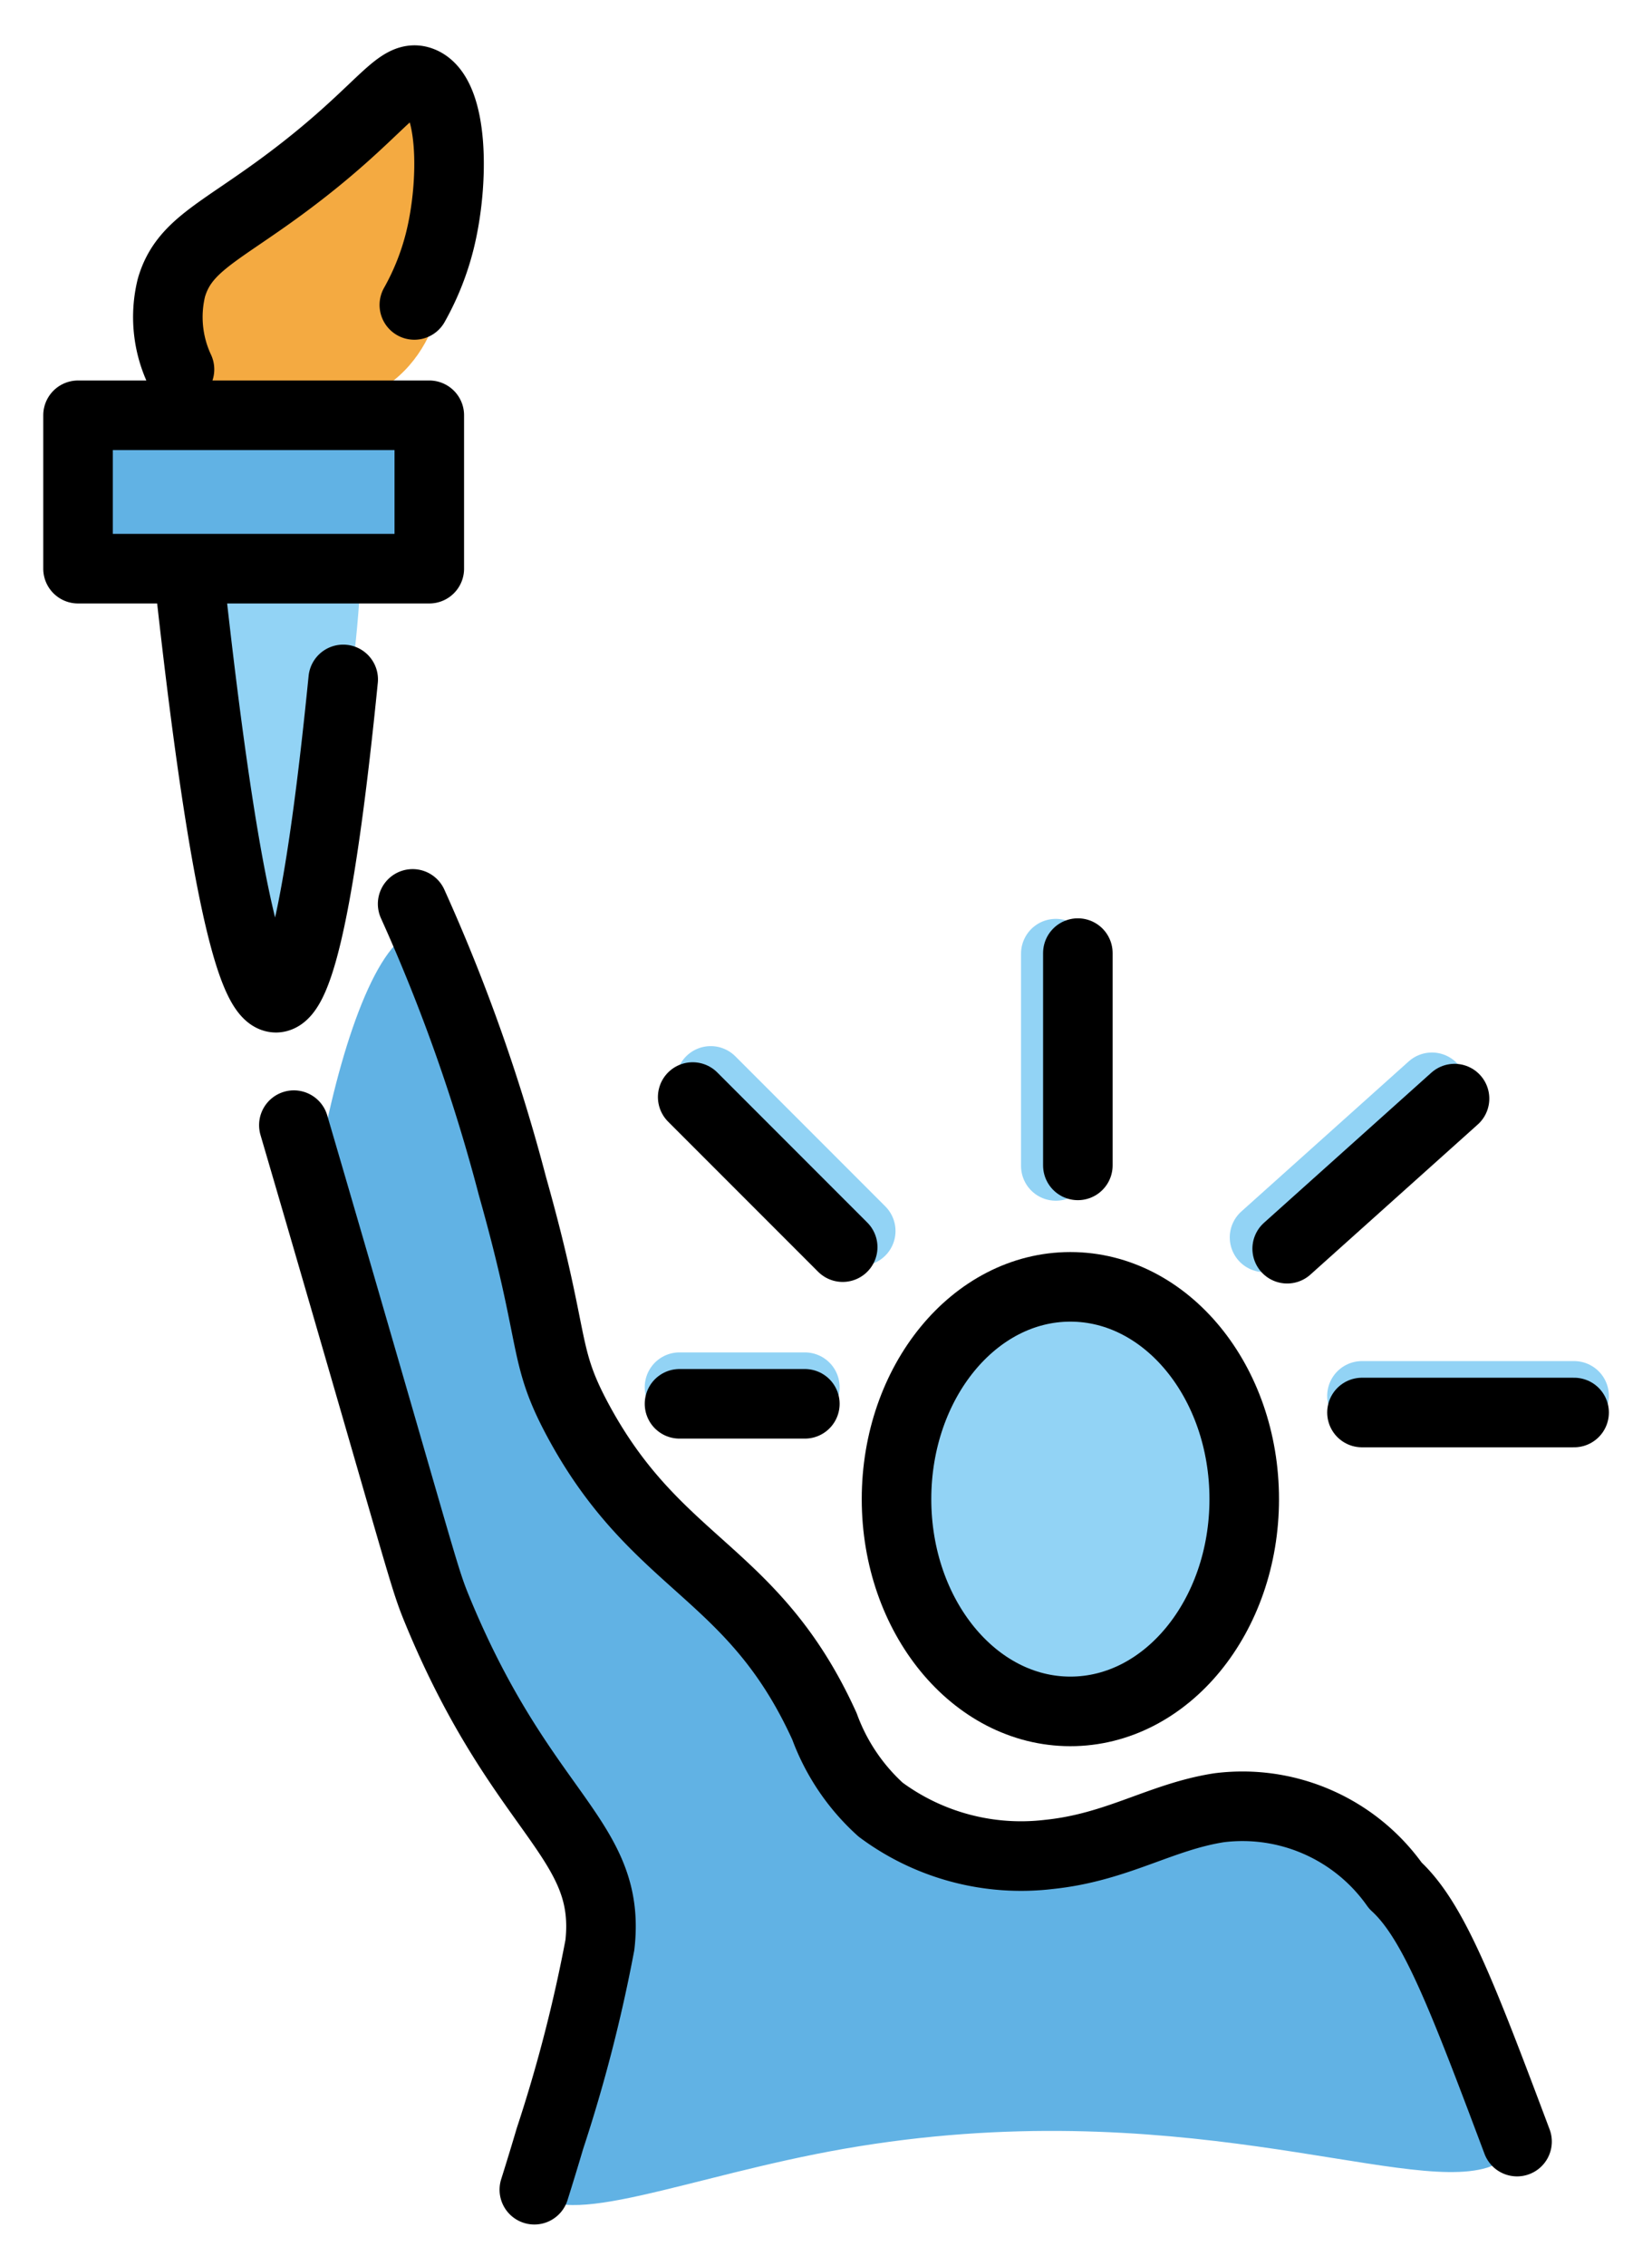 <svg xmlns="http://www.w3.org/2000/svg" role="img" viewBox="11.12 3.12 47.51 65.13"><title>1F5FD.svg</title><path fill="#92d3f5" d="M16.598 20.026c.238 1.888.574 4.446 1.011 7.492.363 2.531.55 3.685.945 3.725.818.083 1.881-4.52 2.073-5.349.446-1.928.73-3.891.848-5.867"/><path fill="#61b2e4" d="M13.781 15.056h9.686v4.408h-9.686zm9.551 14.815c.509.07.866.774 2.272 6.455 1.446 5.84 1.265 5.891 1.824 6.985 1.581 3.098 3.031 2.699 5.603 6.57 2.219 3.339 1.508 4.189 2.974 5.16 2.966 1.964 7.297-.564 12.266.958 1.987.469 2.091 1.408 3.436 2.945.913 1.135 2.086 3.136 2.808 5.114.202.553-.064 1.192-.627 1.363-2.485.755-8.982-2.203-18.492-.543-4.453.777-8.145 2.4-8.907 1.173-.843-1.357 3.239-4.034 2.729-7.733-.304-2.203-2.628-4.566-4.043-7.564-2.441-5.174-3.451-10.354-4.724-15.051.651-3.154 1.73-5.992 2.882-5.832z"/><ellipse cx="41.903" cy="46.206" fill="#92d3f5" rx="4.857" ry="5.806"/><path fill="#f4aa41" d="M16.141 13.355c-.335-.781-.299-1.672.096-2.424.514-1.012 1.378-1.142 2.645-1.924C21.607 7.323 22.021 5.2 22.931 5.439c.937.246 1.034 2.639 1.059 3.276.061 1.511.167 4.128-1.715 5.465-1.943 1.381-5.282.884-6.134-.826z"/><path fill="none" stroke="#92d3f5" stroke-linecap="round" stroke-miterlimit="10" stroke-width="2" d="M41.484 30.529v6.101m10.817-2.26l-4.814 4.314M31.56 34.186l4.314 4.314m-5.212 4.489h3.605m16.022.25h6.101"/><g fill="none" stroke="#000" stroke-linecap="round" stroke-linejoin="round" stroke-width="2"><path d="M13.364 15.056h10.102v4.408H13.364zm2.918-1.319a3.543 3.543 0 0 1-.232-2.35c.348-1.192 1.336-1.559 3.178-2.913 2.839-2.087 3.307-3.284 4.006-3.013.942.365.96 2.898.53 4.602a7.434 7.434 0 0 1-.728 1.821m-6.459 7.959c.875 7.977 1.703 11.961 2.482 11.952.68-.008 1.324-3.058 1.931-9.148m-1.419 12.811c.581 1.982 1.17 3.999 2.34 8.04 1.438 4.966 1.482 5.165 1.795 5.922 2.437 5.899 5.014 6.542 4.666 9.601a43.515 43.515 0 0 1-1.436 5.563 84.933 84.933 0 0 1-.449 1.47M22.987 29.099a51.059 51.059 0 0 1 2.872 8.117c1.276 4.519.834 4.78 1.884 6.729 2.275 4.223 5.048 4.298 7.088 8.793.336.917.89 1.738 1.615 2.393 1.391 1.032 3.125 1.492 4.845 1.286 1.968-.204 3.216-1.084 4.897-1.342 1.971-.245 3.917.616 5.062 2.239 1.096 1.003 1.912 3.135 3.499 7.357"/><ellipse cx="41.903" cy="46.206" rx="5" ry="6.101"/><path d="M50.289 43.717h6.101m-8.252-4.708l4.813-4.314m-10.833 1.919v-6.101m-7.851 12.954h-3.605m4.693-4.503l-4.314-4.314"/></g></svg>